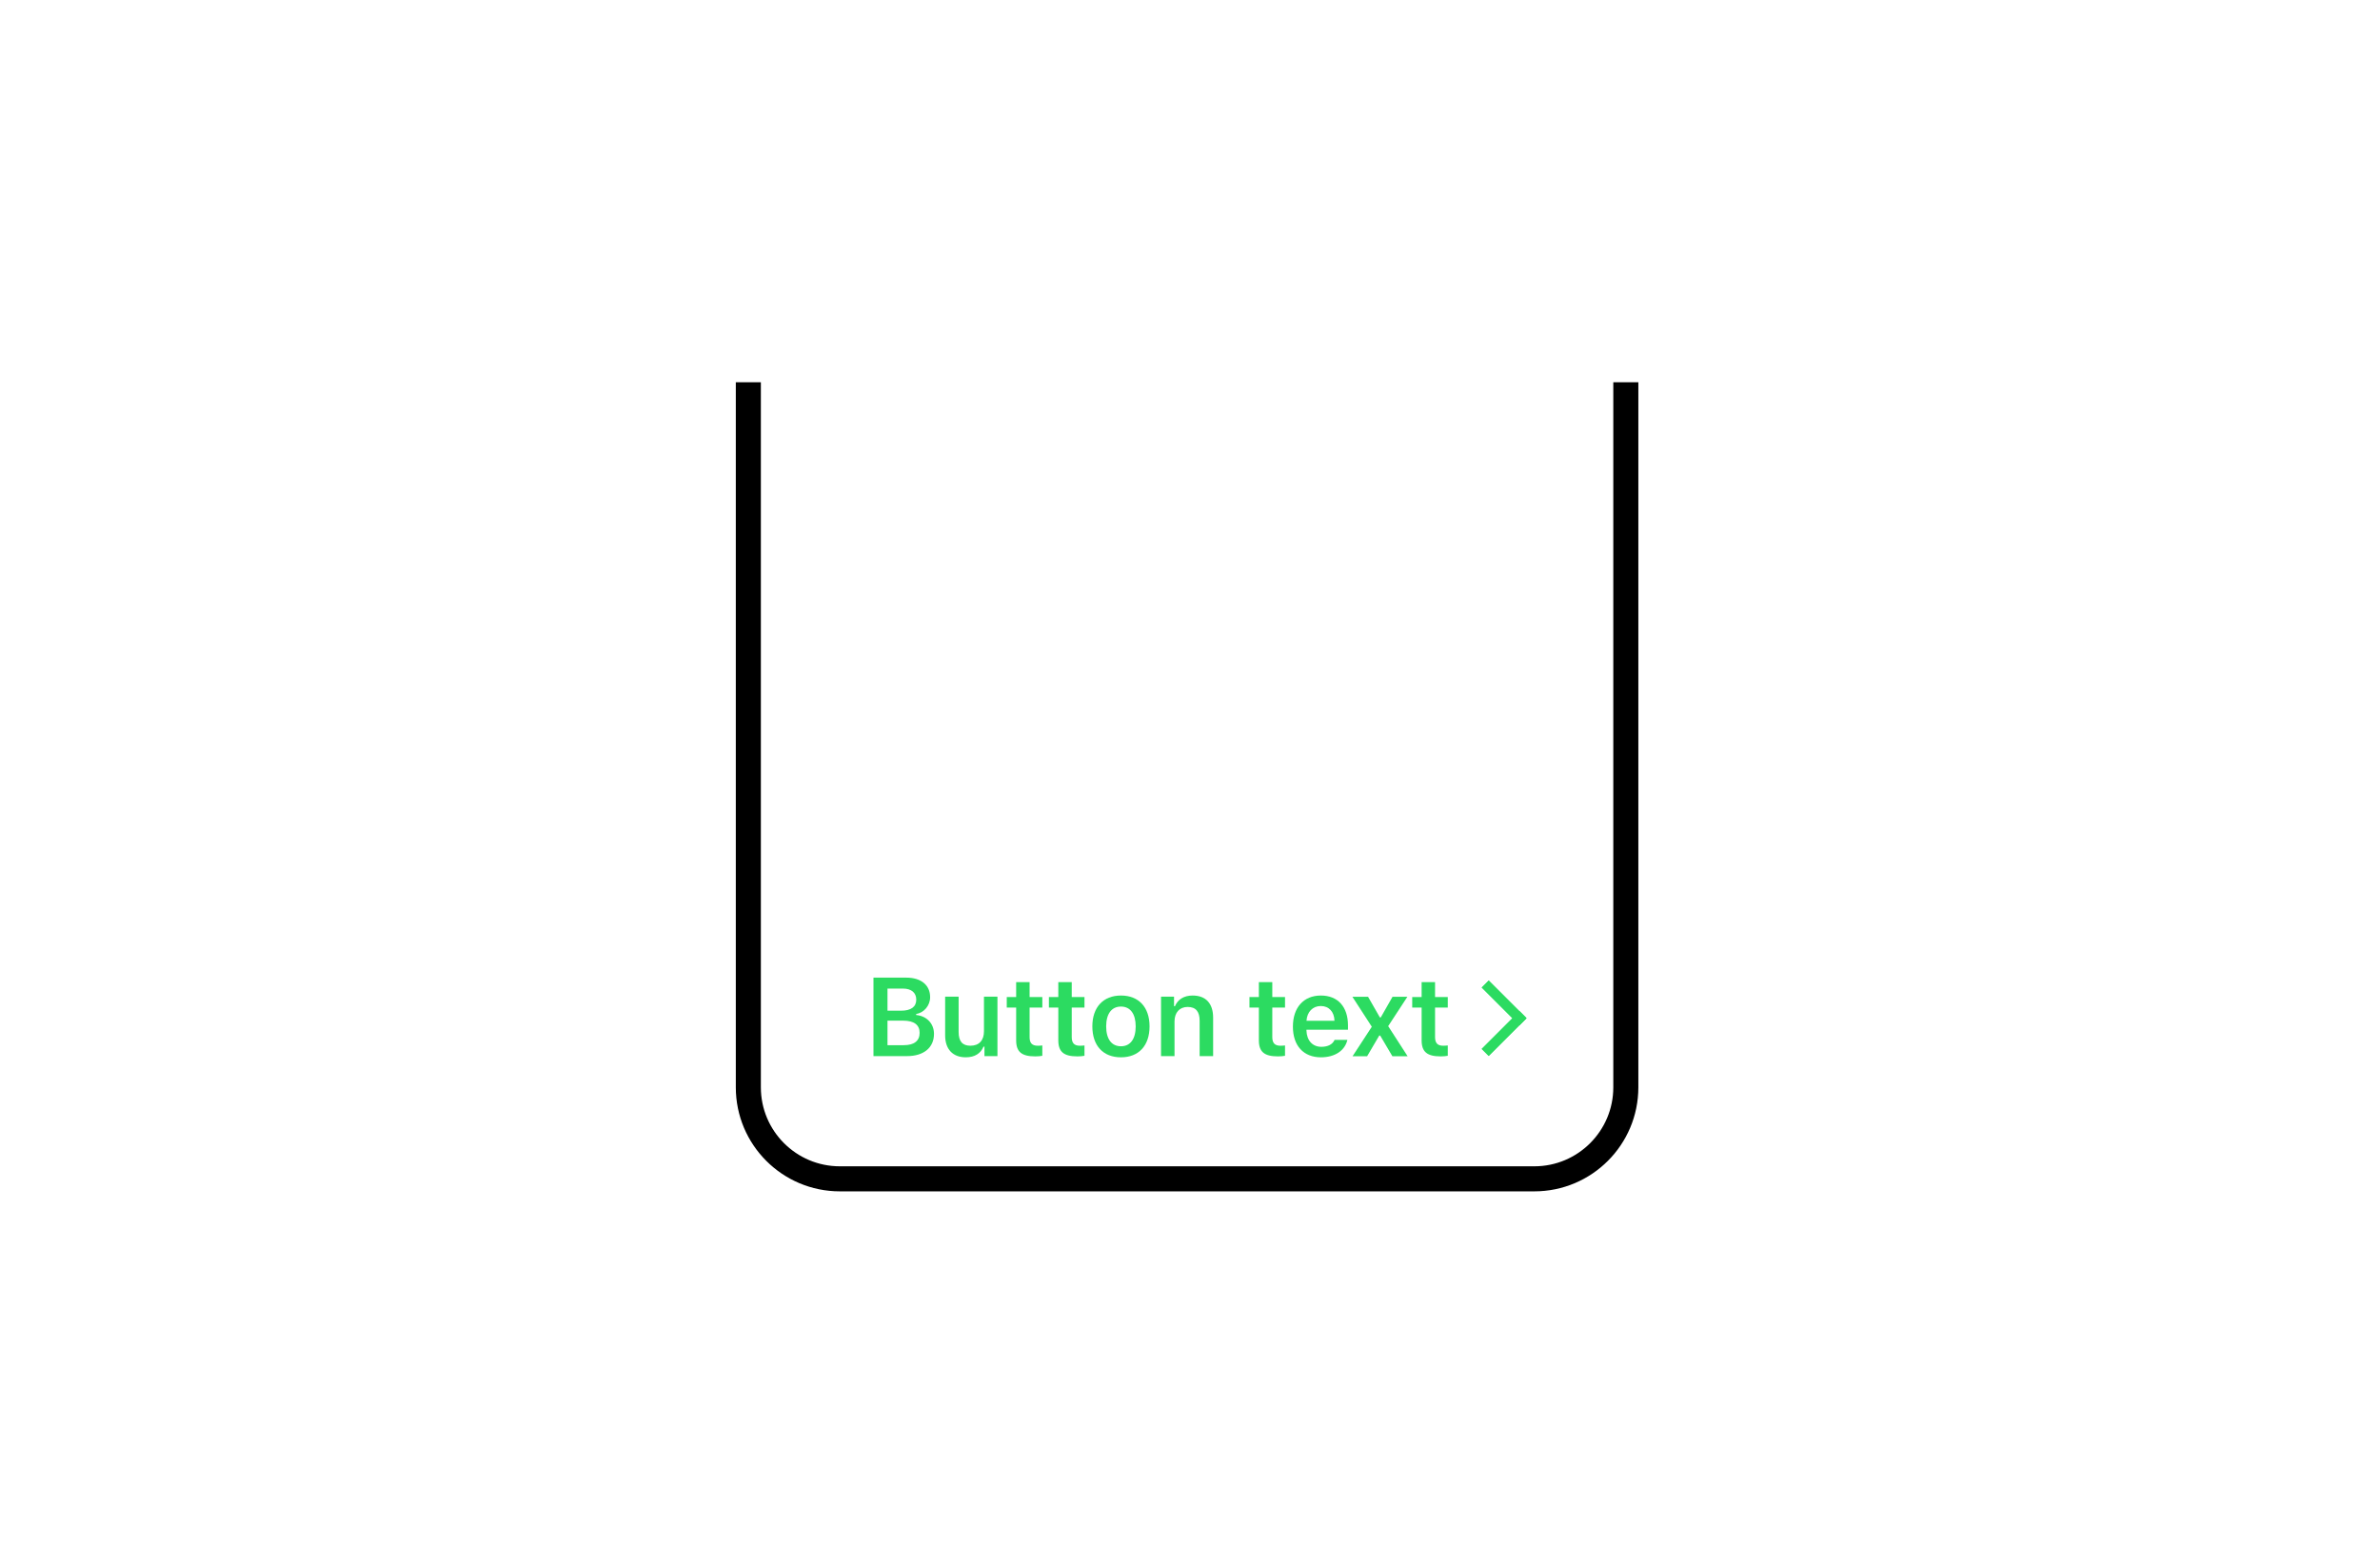 <?xml version="1.0" encoding="UTF-8"?>
<svg width="380px" height="250px" viewBox="0 0 380 250" version="1.1" xmlns="http://www.w3.org/2000/svg" xmlns:xlink="http://www.w3.org/1999/xlink">
    <title>ldsm/component/img_textbtn@2x</title>
    <g id="LDSM_PC" stroke="none" stroke-width="1" fill="none" fill-rule="evenodd">
        <g id="LDSM_4_overview_component_pc-Copy" transform="translate(-899, -632)">
            <g id="ldsm/component/img_textbtn" transform="translate(899, 632)">
                <polygon id="Fill-1" points="0 250 380 250 380 0 0 0"></polygon>
                <polygon id="Fill-2" fill="#2CDB61" points="236.576 157.675 242.597 163.696 243.716 162.578 237.694 156.557"></polygon>
                <polygon id="Fill-3" fill="#2CDB61" points="236.576 157.675 242.597 163.696 243.343 162.951 243.716 162.579 237.694 156.557"></polygon>
                <polygon id="Fill-4" fill="#2CDB61" points="236.576 167.48 237.694 168.598 243.716 162.577 242.597 161.459"></polygon>
                <polygon id="Fill-5" fill="#2CDB61" points="236.576 167.48 237.694 168.598 243.716 162.576 242.597 161.459"></polygon>
                <g id="Group-28" transform="translate(119, 61)">
                    <path d="M25.305,105.881 C26.955,105.881 27.832,105.195 27.832,103.91 C27.832,102.633 26.929,101.965 25.219,101.965 L22.7,101.965 L22.7,105.881 L25.305,105.881 Z M22.7,100.376 L24.863,100.376 C26.451,100.376 27.294,99.76 27.294,98.614 C27.294,97.493 26.504,96.843 25.149,96.843 L22.7,96.843 L22.7,100.376 Z M20.461,107.627 L20.461,95.097 L25.697,95.097 C28.075,95.097 29.508,96.295 29.508,98.224 C29.508,99.542 28.535,100.706 27.276,100.906 L27.276,101.063 C28.96,101.218 30.124,102.433 30.124,104.067 C30.124,106.272 28.492,107.627 25.818,107.627 L20.461,107.627 Z" id="Fill-6" fill="#2CDB61"></path>
                    <path d="M40.257,107.626 L38.182,107.626 L38.182,106.116 L38.035,106.116 C37.574,107.201 36.646,107.817 35.195,107.817 C33.12,107.817 31.905,106.524 31.905,104.3 L31.905,98.136 L34.058,98.136 L34.058,103.78 C34.058,105.256 34.657,105.968 35.942,105.968 C37.34,105.968 38.104,105.099 38.104,103.667 L38.104,98.136 L40.257,98.136 L40.257,107.626 Z" id="Fill-8" fill="#2CDB61"></path>
                    <path d="M45.389,95.809 L45.389,98.197 L47.421,98.197 L47.421,99.872 L45.389,99.872 L45.389,104.596 C45.389,105.543 45.788,105.969 46.691,105.969 C46.995,105.969 47.16,105.951 47.421,105.925 L47.421,107.575 C47.108,107.635 46.709,107.67 46.292,107.67 C44.112,107.67 43.244,106.94 43.244,105.108 L43.244,99.872 L41.743,99.872 L41.743,98.197 L43.244,98.197 L43.244,95.809 L45.389,95.809 Z" id="Fill-10" fill="#2CDB61"></path>
                    <path d="M52.119,95.809 L52.119,98.197 L54.152,98.197 L54.152,99.872 L52.119,99.872 L52.119,104.596 C52.119,105.543 52.518,105.969 53.421,105.969 C53.726,105.969 53.891,105.951 54.152,105.925 L54.152,107.575 C53.838,107.635 53.439,107.67 53.022,107.67 C50.843,107.67 49.975,106.94 49.975,105.108 L49.975,99.872 L48.473,99.872 L48.473,98.197 L49.975,98.197 L49.975,95.809 L52.119,95.809 Z" id="Fill-12" fill="#2CDB61"></path>
                    <path d="M62.329,102.885 C62.329,100.88 61.469,99.716 59.976,99.716 C58.474,99.716 57.615,100.88 57.615,102.885 C57.615,104.891 58.474,106.055 59.976,106.055 C61.478,106.055 62.329,104.891 62.329,102.885 M55.409,102.877 C55.409,99.82 57.154,97.954 59.976,97.954 C62.806,97.954 64.542,99.812 64.542,102.877 C64.542,105.96 62.814,107.818 59.976,107.818 C57.128,107.818 55.409,105.96 55.409,102.877" id="Fill-14" fill="#2CDB61"></path>
                    <path d="M66.375,98.136 L68.451,98.136 L68.451,99.656 L68.598,99.656 C69.049,98.597 70.005,97.954 71.419,97.954 C73.538,97.954 74.693,99.23 74.693,101.488 L74.693,107.627 L72.539,107.627 L72.539,101.991 C72.539,100.515 71.932,99.777 70.621,99.777 C69.336,99.777 68.528,100.671 68.528,102.096 L68.528,107.627 L66.375,107.627 L66.375,98.136 Z" id="Fill-16" fill="#2CDB61"></path>
                    <path d="M84.14,95.809 L84.14,98.197 L86.172,98.197 L86.172,99.872 L84.14,99.872 L84.14,104.596 C84.14,105.543 84.539,105.969 85.442,105.969 C85.747,105.969 85.912,105.951 86.172,105.925 L86.172,107.575 C85.859,107.635 85.46,107.67 85.043,107.67 C82.864,107.67 81.996,106.94 81.996,105.108 L81.996,99.872 L80.494,99.872 L80.494,98.197 L81.996,98.197 L81.996,95.809 L84.14,95.809 Z" id="Fill-18" fill="#2CDB61"></path>
                    <path d="M89.6,101.982 L94.071,101.982 C94.028,100.541 93.177,99.629 91.884,99.629 C90.599,99.629 89.696,100.559 89.6,101.982 L89.6,101.982 Z M96.129,105.03 C95.739,106.741 94.149,107.818 91.91,107.818 C89.114,107.818 87.43,105.959 87.43,102.92 C87.43,99.872 89.14,97.954 91.892,97.954 C94.601,97.954 96.225,99.751 96.225,102.729 L96.225,103.415 L89.592,103.415 L89.592,103.527 C89.644,105.134 90.556,106.142 91.97,106.142 C93.038,106.142 93.777,105.742 94.089,105.03 L96.129,105.03 Z" id="Fill-20" fill="#2CDB61"></path>
                    <polygon id="Fill-22" fill="#2CDB61" points="101.218 104.344 99.282 107.644 96.956 107.644 100.029 102.938 96.929 98.153 99.429 98.153 101.314 101.444 101.461 101.444 103.337 98.153 105.707 98.153 102.642 102.842 105.742 107.644 103.311 107.644 101.365 104.344"></polygon>
                    <path d="M110.127,95.809 L110.127,98.197 L112.159,98.197 L112.159,99.872 L110.127,99.872 L110.127,104.596 C110.127,105.543 110.526,105.969 111.429,105.969 C111.733,105.969 111.899,105.951 112.159,105.925 L112.159,107.575 C111.846,107.635 111.447,107.67 111.03,107.67 C108.851,107.67 107.983,106.94 107.983,105.108 L107.983,99.872 L106.481,99.872 L106.481,98.197 L107.983,98.197 L107.983,95.809 L110.127,95.809 Z" id="Fill-24" fill="#2CDB61"></path>
                    <path d="M140.586,0.033 L140.586,112.606 C140.586,120.677 134.042,127.221 125.97,127.221 L15.098,127.221 C7.025,127.221 0.482,120.677 0.482,112.606 L0.482,0.033" id="Stroke-26" stroke="#000000" stroke-width="4" stroke-linejoin="round"></path>
                </g>
            </g>
        </g>
    </g>
</svg>
